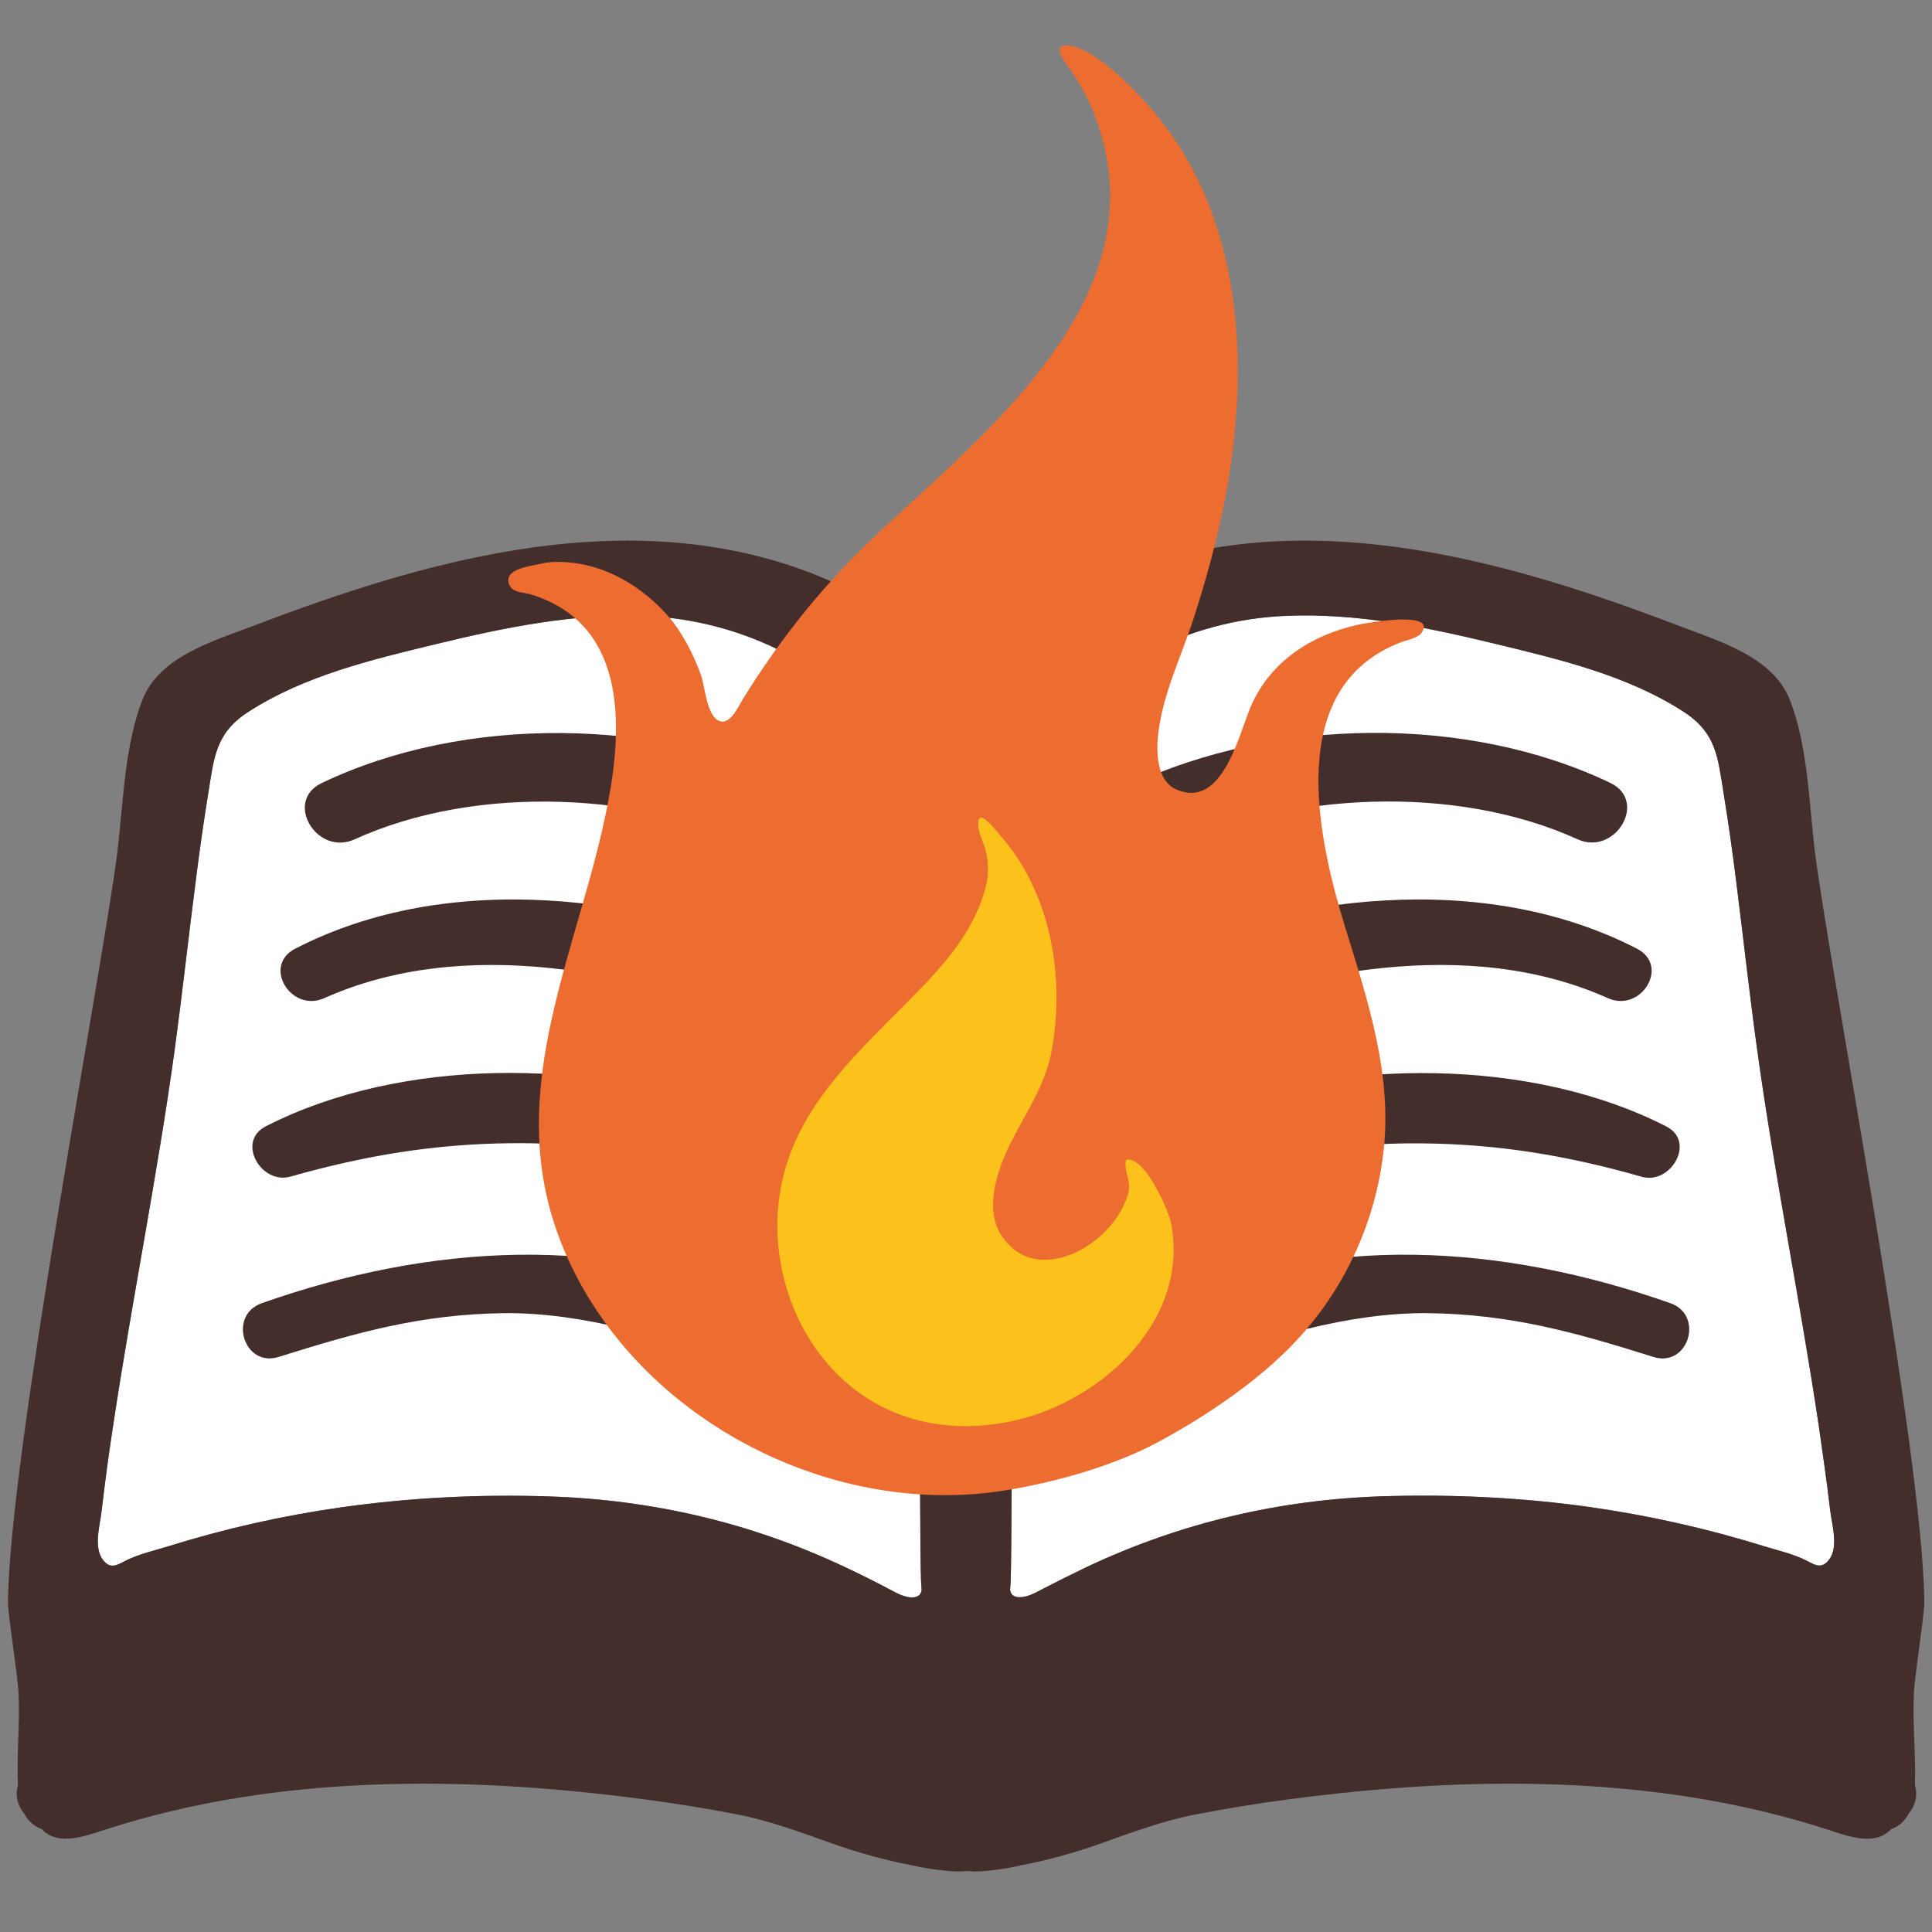 <svg xmlns="http://www.w3.org/2000/svg" xmlns:svg="http://www.w3.org/2000/svg" style="enable-background:new 0 0 128 128" id="svg3792" width="128" height="128" version="1.1"><rect width="100%" height="100%" fill="#808080" stroke="none"/><g id="g3790" transform="translate(0,5.391)"><path style="fill:#fff" id="path3766" d="m 36.36,93.75 c -4.59,-0.15 -9.19,0.08 -13.73,0.72 -3.9,0.55 -7.75,1.42 -11.5,2.59 C 10.22,97.34 9.2,97.57 8.34,98 7.79,98.28 7.34,98.6 6.85,97.99 6.17,97.17 6.62,95.68 6.73,94.74 6.95,92.85 7.2,90.97 7.49,89.09 c 1.26,-8.37 2.95,-16.66 4.1,-25.05 0.5,-3.71 0.91,-7.45 1.39,-11.16 0.24,-1.91 0.51,-3.82 0.82,-5.72 0.38,-2.33 0.46,-3.97 2.64,-5.38 3.71,-2.4 8.16,-3.46 12.41,-4.49 4.58,-1.11 9.15,-2.05 13.89,-1.87 3.32,0.13 6.55,1.01 9.48,2.56 1.42,0.75 2.78,1.63 4.07,2.6 1.28,0.95 2.84,1.97 3.86,3.19 0.91,1.08 1.2,2.06 1.29,3.18 -0.63,14.33 -0.53,49.86 -0.42,52.38 0.01,0.21 0.03,0.42 0.04,0.63 -0.05,0.27 -0.2,0.48 -0.64,0.48 -0.53,0.01 -1.11,-0.34 -1.57,-0.58 C 57.9,99.36 56.94,98.88 55.98,98.43 49.77,95.5 43.23,93.97 36.36,93.75 Z"/><path style="fill:#fff" id="path3768" d="m 121.15,97.98 c -0.5,0.61 -0.94,0.29 -1.49,0.01 -0.85,-0.43 -1.87,-0.66 -2.79,-0.94 -3.75,-1.17 -7.6,-2.03 -11.5,-2.59 -4.54,-0.64 -9.15,-0.86 -13.74,-0.72 -6.86,0.22 -13.4,1.75 -19.62,4.68 -0.96,0.46 -1.92,0.94 -2.87,1.43 -0.46,0.24 -1.04,0.58 -1.58,0.58 -0.44,0 -0.59,-0.21 -0.64,-0.48 0.01,-0.21 0.04,-0.42 0.04,-0.63 0.11,-2.52 0.22,-38.05 -0.42,-52.38 0.09,-1.12 0.38,-2.1 1.28,-3.18 1.04,-1.22 2.59,-2.25 3.87,-3.19 1.29,-0.96 2.64,-1.85 4.07,-2.6 2.94,-1.55 6.16,-2.43 9.48,-2.56 4.74,-0.19 9.31,0.76 13.89,1.87 4.25,1.03 8.7,2.08 12.42,4.49 2.18,1.41 2.26,3.05 2.64,5.38 0.31,1.9 0.58,3.81 0.82,5.72 0.47,3.72 0.88,7.45 1.39,11.16 1.15,8.38 2.85,16.68 4.1,25.05 0.27,1.88 0.54,3.76 0.76,5.65 0.12,0.94 0.57,2.43 -0.11,3.25 z"/><g id="g3788"><path style="fill:#432e2b" id="path3770" d="m 126.8,106.82 c 0.07,-1.4 0.71,-5.31 0.69,-6.07 -0.07,-9.74 -6.25,-41.84 -7.24,-49.66 l -0.06,-0.48 c -0.34,-3.07 -0.47,-6.72 -1.6,-9.62 -1.14,-2.92 -4.83,-3.94 -7.49,-4.97 -11.01,-4.2 -23.44,-7.74 -35.12,-4.04 -4.56,1.44 -8.67,4.01 -11.97,8.06 -3.29,-4.05 -7.41,-6.62 -11.96,-8.06 -11.68,-3.7 -24.11,-0.16 -35.12,4.04 -2.66,1.02 -6.37,2.04 -7.5,4.97 -1.13,2.9 -1.26,6.54 -1.6,9.62 l -0.06,0.48 c -0.99,7.82 -7.16,39.92 -7.24,49.66 -0.02,0.77 0.63,4.67 0.7,6.07 0.1,2.02 -0.14,4.05 -0.04,6.06 -0.2,0.7 -0.02,1.36 0.41,1.88 0.28,0.54 0.71,0.87 1.18,1.04 1.07,1.18 3.01,0.4 4.28,0 11.38,-3.68 23.89,-3.54 35.63,-1.98 2.08,0.27 4.15,0.61 6.21,1.01 2.14,0.42 4.17,1.18 6.22,1.91 1.69,0.6 3.46,1.1 5.24,1.44 1.28,0.29 2.53,0.41 3.1,0.42 0.2,0 0.38,-0.02 0.57,-0.03 0.19,0 0.38,0.03 0.57,0.03 0.57,0 1.82,-0.12 3.1,-0.42 1.78,-0.34 3.55,-0.84 5.24,-1.44 2.05,-0.73 4.09,-1.49 6.23,-1.91 2.06,-0.4 4.13,-0.74 6.21,-1.01 11.73,-1.56 24.25,-1.7 35.63,1.98 1.26,0.41 3.2,1.18 4.27,0 0.48,-0.17 0.9,-0.5 1.18,-1.04 0.43,-0.52 0.61,-1.18 0.41,-1.88 0.07,-2.02 -0.17,-4.04 -0.07,-6.06 z M 36.36,93.75 c -4.59,-0.15 -9.19,0.08 -13.73,0.72 -3.9,0.55 -7.75,1.42 -11.5,2.59 C 10.22,97.34 9.2,97.57 8.34,98 7.79,98.28 7.34,98.6 6.85,97.99 6.17,97.17 6.62,95.68 6.73,94.74 6.95,92.85 7.2,90.97 7.49,89.09 c 1.26,-8.37 2.95,-16.66 4.1,-25.05 0.5,-3.71 0.91,-7.45 1.39,-11.16 0.24,-1.91 0.51,-3.82 0.82,-5.72 0.38,-2.33 0.46,-3.97 2.64,-5.38 3.71,-2.4 8.16,-3.46 12.41,-4.49 4.58,-1.11 9.15,-2.05 13.89,-1.87 3.32,0.13 6.55,1.01 9.48,2.56 1.42,0.75 2.78,1.63 4.07,2.6 1.28,0.95 2.84,1.97 3.86,3.19 0.91,1.08 1.2,2.06 1.29,3.18 -0.63,14.33 -0.53,49.86 -0.42,52.38 0.01,0.21 0.03,0.42 0.04,0.63 -0.05,0.27 -0.2,0.48 -0.64,0.48 -0.53,0.01 -1.11,-0.34 -1.57,-0.58 C 57.9,99.36 56.94,98.88 55.98,98.43 49.77,95.5 43.23,93.97 36.36,93.75 Z m 84.79,4.23 c -0.5,0.61 -0.94,0.29 -1.49,0.01 -0.85,-0.43 -1.87,-0.66 -2.79,-0.94 -3.75,-1.17 -7.6,-2.03 -11.5,-2.59 -4.54,-0.64 -9.15,-0.86 -13.74,-0.72 -6.86,0.22 -13.4,1.75 -19.62,4.68 -0.96,0.46 -1.92,0.94 -2.87,1.43 -0.46,0.24 -1.04,0.58 -1.58,0.58 -0.44,0 -0.59,-0.21 -0.64,-0.48 0.01,-0.21 0.04,-0.42 0.04,-0.63 0.11,-2.52 0.22,-38.05 -0.42,-52.38 0.09,-1.12 0.38,-2.1 1.28,-3.18 1.04,-1.22 2.59,-2.25 3.87,-3.19 1.29,-0.96 2.64,-1.85 4.07,-2.6 2.94,-1.55 6.16,-2.43 9.48,-2.56 4.74,-0.19 9.31,0.76 13.89,1.87 4.25,1.03 8.7,2.08 12.42,4.49 2.18,1.41 2.26,3.05 2.64,5.38 0.31,1.9 0.58,3.81 0.82,5.72 0.47,3.72 0.88,7.45 1.39,11.16 1.15,8.38 2.85,16.68 4.1,25.05 0.27,1.88 0.54,3.76 0.76,5.65 0.12,0.94 0.57,2.43 -0.11,3.25 z"/><path style="fill:#432e2b" id="path3772" d="M 53.07,46.61 C 43.6,42.17 30.84,41.93 21.31,46.49 c -2.52,1.21 -0.32,4.86 2.18,3.73 8.11,-3.7 19.23,-3.14 27.1,0.63 2.84,1.35 5.33,-2.9 2.48,-4.24 z"/><path style="fill:#432e2b" id="path3774" d="M 52.77,58.31 C 42.69,53.89 29.73,52.22 19.56,57.46 c -2.21,1.14 -0.27,4.26 1.92,3.28 9.33,-4.17 20.51,-1.72 29.58,1.64 2.35,0.88 4.02,-3.06 1.71,-4.07 z"/><path style="fill:#432e2b" id="path3776" d="m 52.24,69.98 c -1.07,-0.9 -2.56,-1.32 -3.85,-1.79 -9.36,-3.42 -21.79,-3.56 -30.78,1.04 -1.98,1.01 -0.31,3.89 1.64,3.33 4.9,-1.39 9.51,-2.16 14.6,-2.21 3.99,-0.04 7.61,0.38 11.42,1.52 1.15,0.34 2.25,0.47 3.35,0.99 0.79,0.37 1.77,0.84 2.64,0.95 1.9,0.23 2.29,-2.56 1.22,-3.62 z"/><path style="fill:#432e2b" id="path3778" d="m 51.25,81.25 c -10.82,-5.1 -22.96,-4.16 -33.91,-0.3 -2.26,0.8 -1.18,4.28 1.12,3.56 5.15,-1.62 9.44,-2.83 14.91,-2.9 5.26,-0.06 10.97,1.66 15.79,3.55 2.59,1.03 4.72,-2.67 2.09,-3.91 z"/><path style="fill:#432e2b" id="path3780" d="m 77.41,50.84 c 7.87,-3.77 18.99,-4.32 27.1,-0.63 2.49,1.14 4.7,-2.52 2.18,-3.73 -9.52,-4.56 -22.28,-4.32 -31.75,0.12 -2.86,1.35 -0.38,5.6 2.47,4.24 z"/><path style="fill:#432e2b" id="path3782" d="m 76.95,62.38 c 9.07,-3.36 20.25,-5.81 29.58,-1.64 2.19,0.98 4.13,-2.14 1.92,-3.28 -10.18,-5.24 -23.14,-3.57 -33.21,0.85 -2.31,1.01 -0.65,4.95 1.71,4.07 z"/><path style="fill:#432e2b" id="path3784" d="m 76.74,73.82 c 0.88,-0.11 1.84,-0.58 2.63,-0.95 1.11,-0.52 2.21,-0.65 3.36,-0.99 3.81,-1.13 7.43,-1.55 11.42,-1.52 5.09,0.04 9.71,0.81 14.61,2.21 1.94,0.56 3.61,-2.33 1.64,-3.33 -8.99,-4.6 -21.43,-4.46 -30.78,-1.04 -1.29,0.47 -2.78,0.88 -3.86,1.79 l -0.24,0.22 c -1.08,1.04 -0.67,3.84 1.22,3.61 z"/><path style="fill:#432e2b" id="path3786" d="m 110.67,80.95 c -10.95,-3.86 -23.09,-4.8 -33.91,0.3 -2.63,1.24 -0.5,4.94 2.1,3.91 4.81,-1.89 10.51,-3.61 15.78,-3.55 5.46,0.07 9.76,1.28 14.9,2.9 2.31,0.73 3.39,-2.76 1.13,-3.56 z"/></g></g><g id="layer1"><g id="g3876" transform="matrix(0.753,0,0,0.753,15.809,2.849)"><path id="path3872" d="m 98.59,51.16 c -4.23,0.92 -7.88,3.28 -9.59,7.35 -1.03,2.47 -2.47,8.85 -6.42,7.2 -1.89,-0.78 -1.86,-3.49 -1.64,-5.18 0.47,-3.47 2.03,-6.64 3.1,-9.94 1.1,-3.42 2.05,-6.86 2.73,-10.4 C 89.05,28.47 88.42,14.97 80.13,5.6 78.73,4 75.2,0.3 72.87,0.22 c -1.44,-0.04 -0.02,1.66 0.38,2.23 0.81,1.17 1.49,2.44 2.01,3.77 6.13,15.64 -8.98,27.55 -18.91,36.82 -4.76,4.45 -8.56,9.17 -11.98,14.68 -0.34,0.53 -1.09,2.31 -2.06,1.94 -1.15,-0.44 -1.27,-3.07 -1.63,-4.05 -0.68,-1.88 -1.73,-3.93 -3.08,-5.4 -2.61,-2.86 -6.26,-4.79 -10.21,-4.53 -0.15,0.01 -0.58,0.08 -1.11,0.2 -0.83,0.18 -3.05,0.47 -2.45,1.81 0.31,0.69 1.22,0.63 1.87,0.82 8.34,2.56 8.15,11.3 6.8,18.32 -2.44,12.78 -9.2,24.86 -4.4,38 5.66,15.49 23.38,25.16 39.46,22.5 4.39,-0.72 9.45,-2.14 13.39,-4.26 4.19,-2.26 8.78,-5.35 12.05,-8.83 4.21,-4.47 6.89,-10.2 7.68,-16.27 0.93,-7.02 -1.31,-13.64 -3.35,-20.27 -2.46,-8 -5.29,-21.06 4.93,-24.97 0.5,-0.2 1.5,-0.35 1.85,-0.88 1.3,-1.94 -4.94,-0.81 -5.52,-0.69 z" style="fill:#ed6c30"/><path id="path3874" d="m 68.13,106.07 c 2.12,1.78 5.09,0.91 7.09,-0.61 1.07,-0.81 1.99,-1.85 2.59,-3.06 0.25,-0.52 0.54,-1.18 0.54,-1.77 0,-0.79 -0.47,-1.57 -0.27,-2.38 1.68,-0.33 3.76,4.5 3.97,5.62 1.68,8.83 -6.64,16.11 -14.67,17.52 -13.55,2.37 -21.34,-9.5 -19.78,-20.04 0.97,-6.56 5.37,-11.07 9.85,-15.57 3.71,-3.73 7.15,-6.93 8.35,-11.78 0.21,-0.86 0.16,-2.18 -0.09,-3.03 -0.21,-0.73 -0.61,-1.4 -0.63,-2.19 -0.06,-1.66 1.55,0.51 1.92,0.93 4.46,5.03 5.73,12.46 4.54,18.96 -0.77,4.2 -3.77,7.2 -4.82,11.22 -0.61,2.29 -0.55,4.52 1.41,6.18 z" style="fill:#fcc21b"/></g></g></svg>